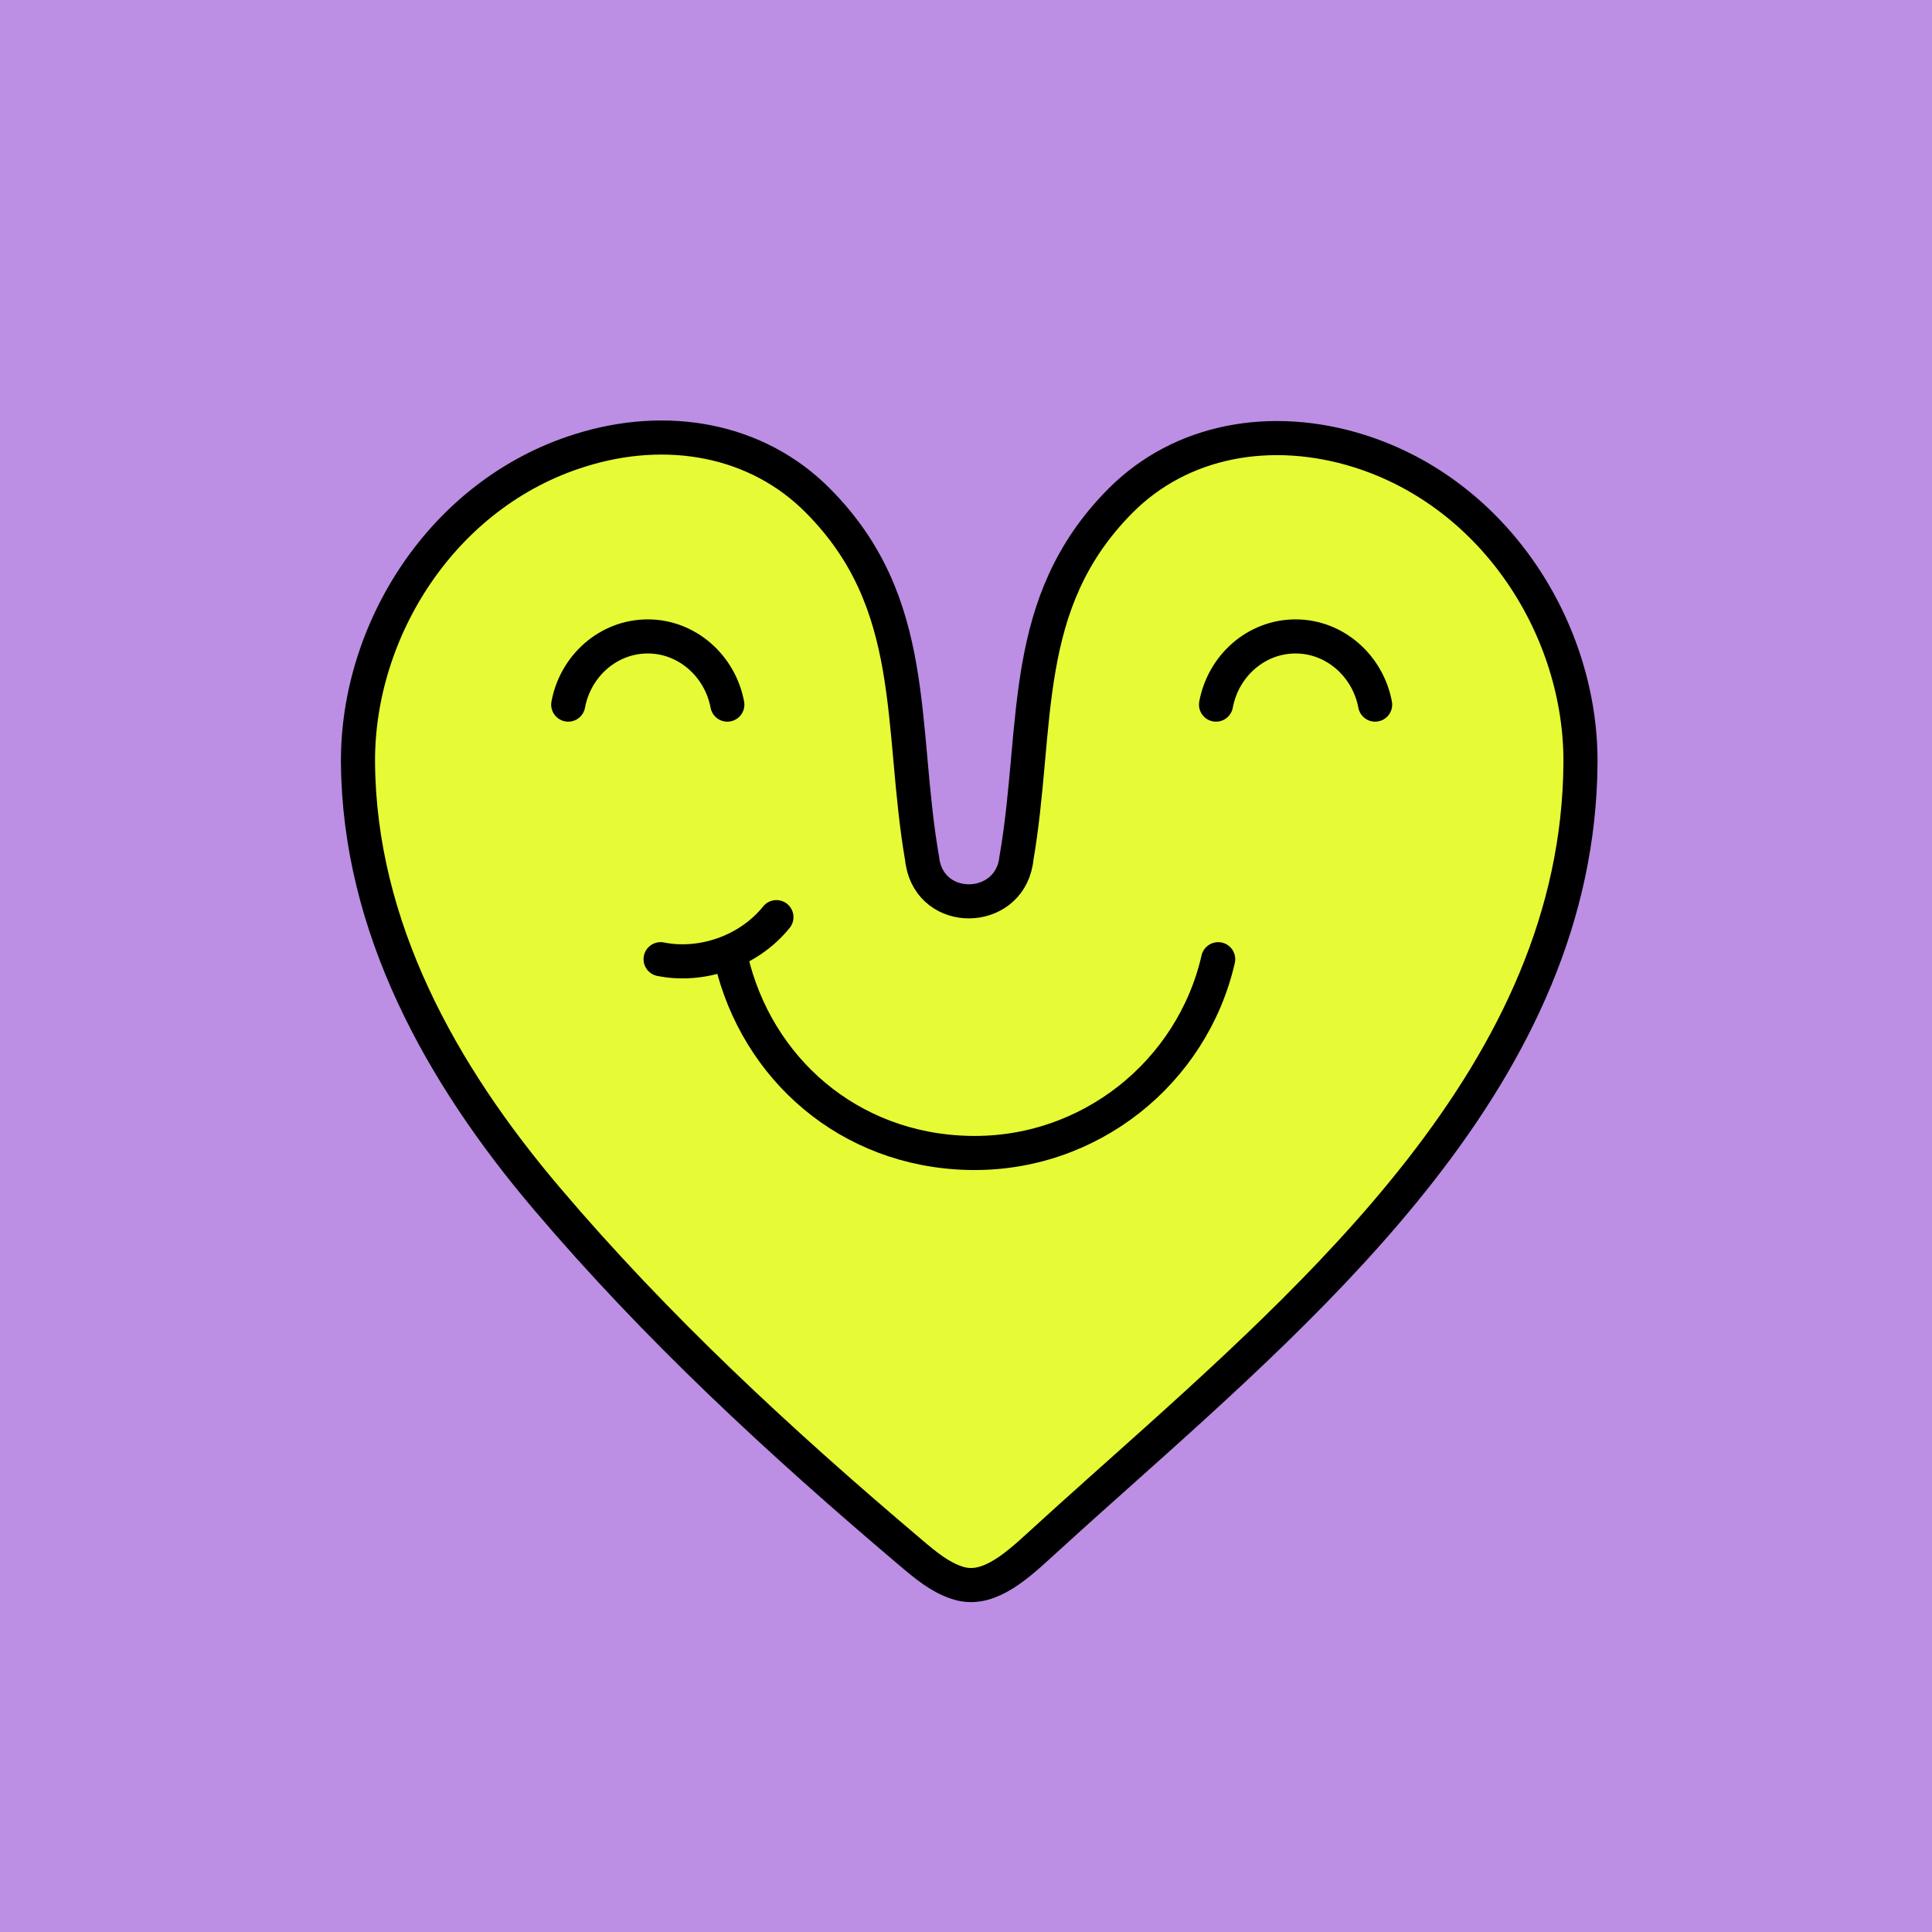 <svg width="170" height="170" viewBox="0 0 170 170" fill="none" xmlns="http://www.w3.org/2000/svg">
<rect width="170" height="170" fill="#BC8EE4"/>
<path d="M96.312 131.584L96.311 131.582C94.86 132.876 93.438 134.17 92.051 135.432C91.912 135.559 91.773 135.685 91.635 135.81L91.632 135.813C90.394 136.946 89.18 138.049 87.882 138.759C86.631 139.443 85.448 139.681 84.204 139.266L84.196 139.263C82.723 138.781 81.483 137.773 80.039 136.54L80.035 136.536C68.593 126.846 57.743 116.81 48.11 105.455L48.109 105.454C38.818 94.517 31.601 81.573 31.5 67.07C31.435 55.447 38.924 43.432 51.008 39.641L51.012 39.64C58.661 37.219 66.612 38.629 71.986 44.07L71.988 44.072C76.458 48.577 78.244 53.47 79.164 58.75C79.618 61.356 79.858 64.033 80.109 66.829L80.125 67.017C80.376 69.819 80.643 72.732 81.159 75.681V75.751L81.181 75.88C82 80.522 88.584 80.385 89.387 75.883L89.411 75.752V75.681C89.927 72.732 90.193 69.819 90.444 67.017L90.461 66.829C90.711 64.033 90.951 61.356 91.405 58.75C92.326 53.471 94.111 48.578 98.58 44.073C103.952 38.667 111.903 37.286 119.562 39.676C131.646 43.467 139.134 55.481 139.069 67.105C138.985 80.678 133.247 92.396 125.008 102.957C117.29 112.852 107.468 121.622 98.204 129.894C97.571 130.46 96.94 131.023 96.312 131.584Z" fill="#E6FA36" stroke="black" stroke-width="3"/>
<path d="M107.19 84.402C104.91 94.36 95.857 101.69 85.25 101.448C74.642 101.206 66.591 93.98 64.345 84.437" stroke="black" stroke-width="3" stroke-linecap="round" stroke-linejoin="round"/>
<path d="M58.126 84.401C61.719 85.127 65.866 83.744 68.319 80.701" stroke="black" stroke-width="3" stroke-linecap="round" stroke-linejoin="round"/>
<path d="M64 62C63.359 58.59 60.451 56 57 56C53.549 56 50.641 58.564 50 62" fill="#E6FA36"/>
<path d="M64 62C63.359 58.59 60.451 56 57 56C53.549 56 50.641 58.564 50 62" stroke="black" stroke-width="3" stroke-linecap="round" stroke-linejoin="round"/>
<path d="M121 62C120.359 58.59 117.451 56 114 56C110.549 56 107.641 58.564 107 62" fill="#E6FA36"/>
<path d="M121 62C120.359 58.59 117.451 56 114 56C110.549 56 107.641 58.564 107 62" stroke="black" stroke-width="3" stroke-linecap="round" stroke-linejoin="round"/>
</svg>
